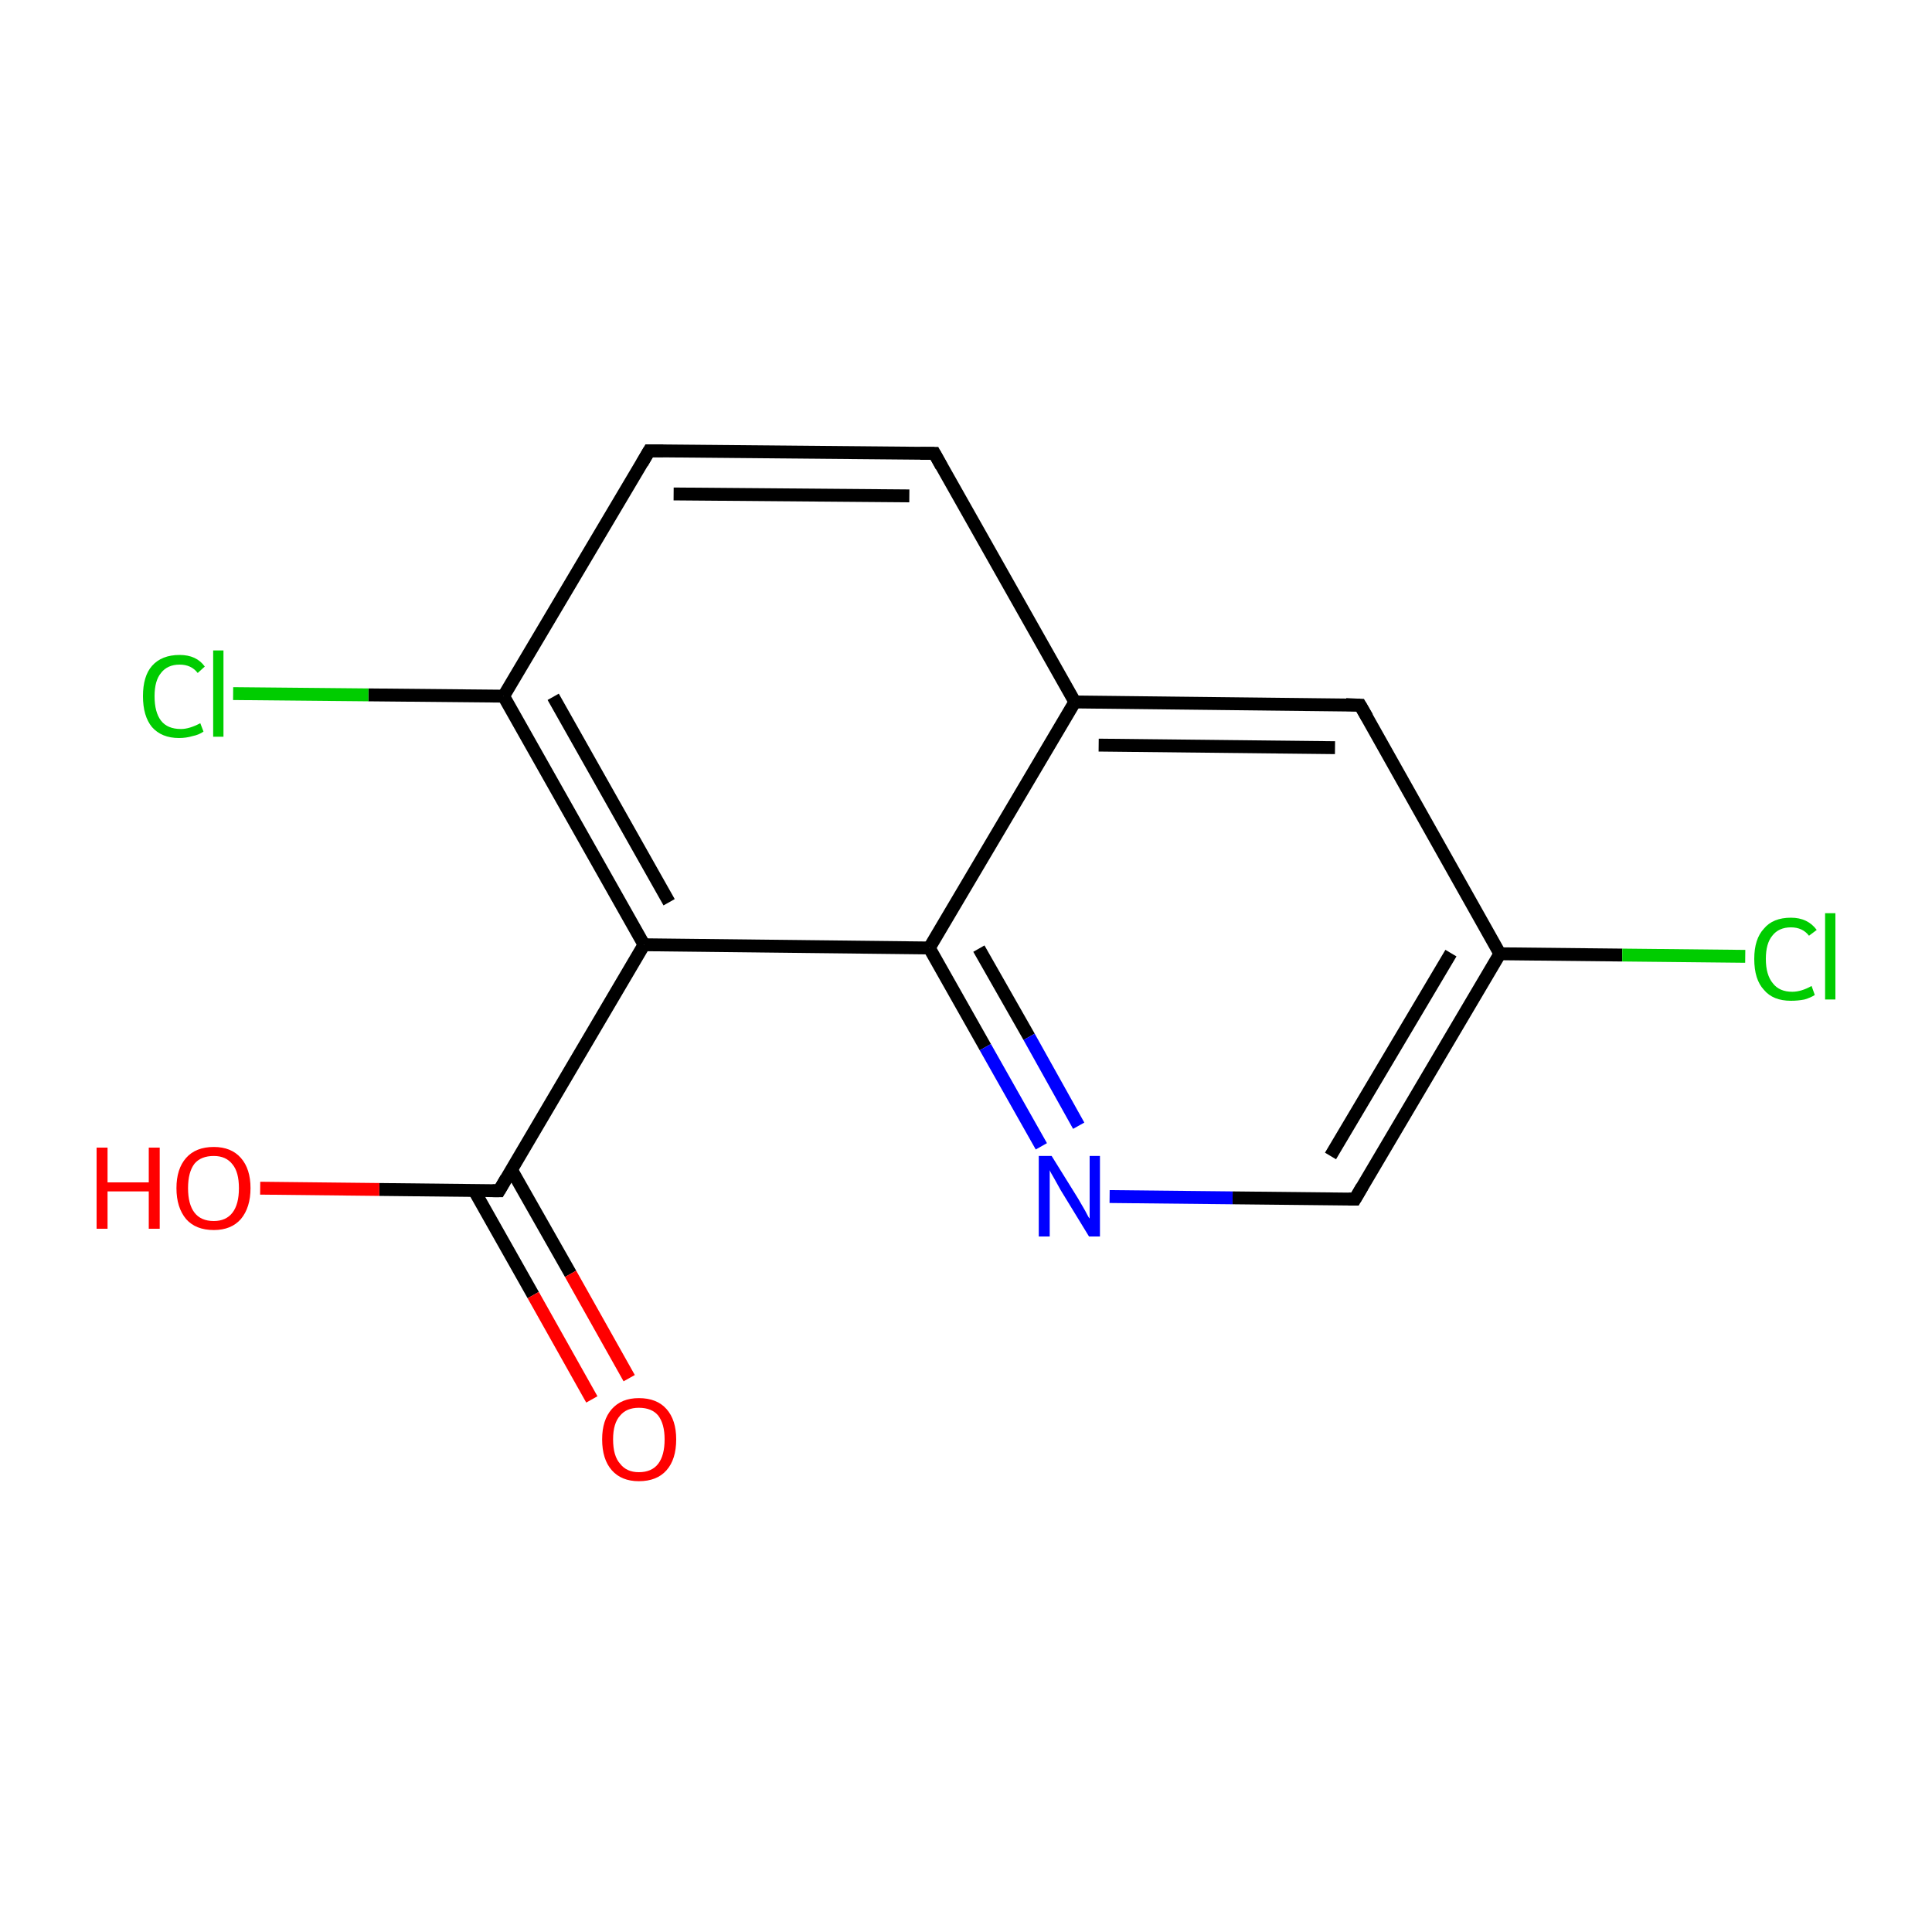 <?xml version='1.0' encoding='iso-8859-1'?>
<svg version='1.1' baseProfile='full'
              xmlns='http://www.w3.org/2000/svg'
                      xmlns:rdkit='http://www.rdkit.org/xml'
                      xmlns:xlink='http://www.w3.org/1999/xlink'
                  xml:space='preserve'
width='300px' height='300px' viewBox='0 0 300 300'>
<!-- END OF HEADER -->
<rect style='opacity:1.0;fill:#FFFFFF;stroke:none' width='300.0' height='300.0' x='0.0' y='0.0'> </rect>
<path class='bond-0 atom-0 atom-1' d='M 145.1,70.4 L 100.8,70.0' style='fill:none;fill-rule:evenodd;stroke:#000000;stroke-width:2.0px;stroke-linecap:butt;stroke-linejoin:miter;stroke-opacity:1' />
<path class='bond-0 atom-0 atom-1' d='M 141.2,77.0 L 104.6,76.7' style='fill:none;fill-rule:evenodd;stroke:#000000;stroke-width:2.0px;stroke-linecap:butt;stroke-linejoin:miter;stroke-opacity:1' />
<path class='bond-1 atom-1 atom-2' d='M 100.8,70.0 L 78.2,108.1' style='fill:none;fill-rule:evenodd;stroke:#000000;stroke-width:2.0px;stroke-linecap:butt;stroke-linejoin:miter;stroke-opacity:1' />
<path class='bond-2 atom-2 atom-3' d='M 78.2,108.1 L 100.0,146.7' style='fill:none;fill-rule:evenodd;stroke:#000000;stroke-width:2.0px;stroke-linecap:butt;stroke-linejoin:miter;stroke-opacity:1' />
<path class='bond-2 atom-2 atom-3' d='M 85.9,108.2 L 103.9,140.1' style='fill:none;fill-rule:evenodd;stroke:#000000;stroke-width:2.0px;stroke-linecap:butt;stroke-linejoin:miter;stroke-opacity:1' />
<path class='bond-3 atom-3 atom-4' d='M 100.0,146.7 L 144.3,147.2' style='fill:none;fill-rule:evenodd;stroke:#000000;stroke-width:2.0px;stroke-linecap:butt;stroke-linejoin:miter;stroke-opacity:1' />
<path class='bond-4 atom-4 atom-5' d='M 144.3,147.2 L 153.0,162.6' style='fill:none;fill-rule:evenodd;stroke:#000000;stroke-width:2.0px;stroke-linecap:butt;stroke-linejoin:miter;stroke-opacity:1' />
<path class='bond-4 atom-4 atom-5' d='M 153.0,162.6 L 161.7,178.0' style='fill:none;fill-rule:evenodd;stroke:#0000FF;stroke-width:2.0px;stroke-linecap:butt;stroke-linejoin:miter;stroke-opacity:1' />
<path class='bond-4 atom-4 atom-5' d='M 152.0,147.3 L 159.8,161.0' style='fill:none;fill-rule:evenodd;stroke:#000000;stroke-width:2.0px;stroke-linecap:butt;stroke-linejoin:miter;stroke-opacity:1' />
<path class='bond-4 atom-4 atom-5' d='M 159.8,161.0 L 167.5,174.8' style='fill:none;fill-rule:evenodd;stroke:#0000FF;stroke-width:2.0px;stroke-linecap:butt;stroke-linejoin:miter;stroke-opacity:1' />
<path class='bond-5 atom-5 atom-6' d='M 172.3,185.8 L 191.4,186.0' style='fill:none;fill-rule:evenodd;stroke:#0000FF;stroke-width:2.0px;stroke-linecap:butt;stroke-linejoin:miter;stroke-opacity:1' />
<path class='bond-5 atom-5 atom-6' d='M 191.4,186.0 L 210.4,186.2' style='fill:none;fill-rule:evenodd;stroke:#000000;stroke-width:2.0px;stroke-linecap:butt;stroke-linejoin:miter;stroke-opacity:1' />
<path class='bond-6 atom-6 atom-7' d='M 210.4,186.2 L 232.9,148.1' style='fill:none;fill-rule:evenodd;stroke:#000000;stroke-width:2.0px;stroke-linecap:butt;stroke-linejoin:miter;stroke-opacity:1' />
<path class='bond-6 atom-6 atom-7' d='M 206.6,179.5 L 225.3,148.0' style='fill:none;fill-rule:evenodd;stroke:#000000;stroke-width:2.0px;stroke-linecap:butt;stroke-linejoin:miter;stroke-opacity:1' />
<path class='bond-7 atom-7 atom-8' d='M 232.9,148.1 L 211.2,109.5' style='fill:none;fill-rule:evenodd;stroke:#000000;stroke-width:2.0px;stroke-linecap:butt;stroke-linejoin:miter;stroke-opacity:1' />
<path class='bond-8 atom-8 atom-9' d='M 211.2,109.5 L 166.9,109.0' style='fill:none;fill-rule:evenodd;stroke:#000000;stroke-width:2.0px;stroke-linecap:butt;stroke-linejoin:miter;stroke-opacity:1' />
<path class='bond-8 atom-8 atom-9' d='M 207.3,116.1 L 170.6,115.7' style='fill:none;fill-rule:evenodd;stroke:#000000;stroke-width:2.0px;stroke-linecap:butt;stroke-linejoin:miter;stroke-opacity:1' />
<path class='bond-9 atom-7 atom-10' d='M 232.9,148.1 L 251.9,148.3' style='fill:none;fill-rule:evenodd;stroke:#000000;stroke-width:2.0px;stroke-linecap:butt;stroke-linejoin:miter;stroke-opacity:1' />
<path class='bond-9 atom-7 atom-10' d='M 251.9,148.3 L 271.0,148.5' style='fill:none;fill-rule:evenodd;stroke:#00CC00;stroke-width:2.0px;stroke-linecap:butt;stroke-linejoin:miter;stroke-opacity:1' />
<path class='bond-10 atom-3 atom-11' d='M 100.0,146.7 L 77.5,184.9' style='fill:none;fill-rule:evenodd;stroke:#000000;stroke-width:2.0px;stroke-linecap:butt;stroke-linejoin:miter;stroke-opacity:1' />
<path class='bond-11 atom-11 atom-12' d='M 73.6,184.8 L 82.8,201.1' style='fill:none;fill-rule:evenodd;stroke:#000000;stroke-width:2.0px;stroke-linecap:butt;stroke-linejoin:miter;stroke-opacity:1' />
<path class='bond-11 atom-11 atom-12' d='M 82.8,201.1 L 91.9,217.3' style='fill:none;fill-rule:evenodd;stroke:#FF0000;stroke-width:2.0px;stroke-linecap:butt;stroke-linejoin:miter;stroke-opacity:1' />
<path class='bond-11 atom-11 atom-12' d='M 79.4,181.6 L 88.6,197.8' style='fill:none;fill-rule:evenodd;stroke:#000000;stroke-width:2.0px;stroke-linecap:butt;stroke-linejoin:miter;stroke-opacity:1' />
<path class='bond-11 atom-11 atom-12' d='M 88.6,197.8 L 97.7,214.0' style='fill:none;fill-rule:evenodd;stroke:#FF0000;stroke-width:2.0px;stroke-linecap:butt;stroke-linejoin:miter;stroke-opacity:1' />
<path class='bond-12 atom-11 atom-13' d='M 77.5,184.9 L 58.9,184.7' style='fill:none;fill-rule:evenodd;stroke:#000000;stroke-width:2.0px;stroke-linecap:butt;stroke-linejoin:miter;stroke-opacity:1' />
<path class='bond-12 atom-11 atom-13' d='M 58.9,184.7 L 40.4,184.5' style='fill:none;fill-rule:evenodd;stroke:#FF0000;stroke-width:2.0px;stroke-linecap:butt;stroke-linejoin:miter;stroke-opacity:1' />
<path class='bond-13 atom-2 atom-14' d='M 78.2,108.1 L 57.2,107.9' style='fill:none;fill-rule:evenodd;stroke:#000000;stroke-width:2.0px;stroke-linecap:butt;stroke-linejoin:miter;stroke-opacity:1' />
<path class='bond-13 atom-2 atom-14' d='M 57.2,107.9 L 36.2,107.7' style='fill:none;fill-rule:evenodd;stroke:#00CC00;stroke-width:2.0px;stroke-linecap:butt;stroke-linejoin:miter;stroke-opacity:1' />
<path class='bond-14 atom-9 atom-0' d='M 166.9,109.0 L 145.1,70.4' style='fill:none;fill-rule:evenodd;stroke:#000000;stroke-width:2.0px;stroke-linecap:butt;stroke-linejoin:miter;stroke-opacity:1' />
<path class='bond-15 atom-9 atom-4' d='M 166.9,109.0 L 144.3,147.2' style='fill:none;fill-rule:evenodd;stroke:#000000;stroke-width:2.0px;stroke-linecap:butt;stroke-linejoin:miter;stroke-opacity:1' />
<path d='M 142.9,70.4 L 145.1,70.4 L 146.2,72.4' style='fill:none;stroke:#000000;stroke-width:2.0px;stroke-linecap:butt;stroke-linejoin:miter;stroke-miterlimit:10;stroke-opacity:1;' />
<path d='M 103.0,70.0 L 100.8,70.0 L 99.7,71.9' style='fill:none;stroke:#000000;stroke-width:2.0px;stroke-linecap:butt;stroke-linejoin:miter;stroke-miterlimit:10;stroke-opacity:1;' />
<path d='M 209.4,186.2 L 210.4,186.2 L 211.5,184.3' style='fill:none;stroke:#000000;stroke-width:2.0px;stroke-linecap:butt;stroke-linejoin:miter;stroke-miterlimit:10;stroke-opacity:1;' />
<path d='M 212.3,111.4 L 211.2,109.5 L 209.0,109.4' style='fill:none;stroke:#000000;stroke-width:2.0px;stroke-linecap:butt;stroke-linejoin:miter;stroke-miterlimit:10;stroke-opacity:1;' />
<path d='M 78.6,183.0 L 77.5,184.9 L 76.5,184.9' style='fill:none;stroke:#000000;stroke-width:2.0px;stroke-linecap:butt;stroke-linejoin:miter;stroke-miterlimit:10;stroke-opacity:1;' />
<path class='atom-5' d='M 163.3 179.5
L 167.4 186.1
Q 167.8 186.8, 168.5 188.0
Q 169.1 189.2, 169.2 189.2
L 169.2 179.5
L 170.8 179.5
L 170.8 192.0
L 169.1 192.0
L 164.7 184.8
Q 164.2 183.9, 163.7 183.0
Q 163.1 182.0, 163.0 181.7
L 163.0 192.0
L 161.3 192.0
L 161.3 179.5
L 163.3 179.5
' fill='#0000FF'/>
<path class='atom-10' d='M 272.4 148.9
Q 272.4 145.8, 273.9 144.2
Q 275.3 142.5, 278.1 142.5
Q 280.7 142.5, 282.1 144.4
L 280.9 145.3
Q 279.9 144.0, 278.1 144.0
Q 276.2 144.0, 275.2 145.3
Q 274.2 146.5, 274.2 148.9
Q 274.2 151.4, 275.3 152.7
Q 276.3 154.0, 278.3 154.0
Q 279.7 154.0, 281.3 153.1
L 281.8 154.5
Q 281.2 154.9, 280.2 155.2
Q 279.2 155.4, 278.1 155.4
Q 275.3 155.4, 273.9 153.7
Q 272.4 152.1, 272.4 148.9
' fill='#00CC00'/>
<path class='atom-10' d='M 283.4 141.8
L 285.0 141.8
L 285.0 155.2
L 283.4 155.2
L 283.4 141.8
' fill='#00CC00'/>
<path class='atom-12' d='M 93.5 223.5
Q 93.5 220.5, 95.0 218.8
Q 96.5 217.1, 99.2 217.1
Q 102.0 217.1, 103.5 218.8
Q 105.0 220.5, 105.0 223.5
Q 105.0 226.6, 103.5 228.3
Q 102.0 230.0, 99.2 230.0
Q 96.5 230.0, 95.0 228.3
Q 93.5 226.6, 93.5 223.5
M 99.2 228.6
Q 101.2 228.6, 102.2 227.3
Q 103.2 226.0, 103.2 223.5
Q 103.2 221.1, 102.2 219.8
Q 101.2 218.6, 99.2 218.6
Q 97.3 218.6, 96.3 219.8
Q 95.2 221.0, 95.2 223.5
Q 95.2 226.1, 96.3 227.3
Q 97.3 228.6, 99.2 228.6
' fill='#FF0000'/>
<path class='atom-13' d='M 15.0 178.2
L 16.7 178.2
L 16.7 183.6
L 23.1 183.6
L 23.1 178.2
L 24.8 178.2
L 24.8 190.8
L 23.1 190.8
L 23.1 185.0
L 16.7 185.0
L 16.7 190.8
L 15.0 190.8
L 15.0 178.2
' fill='#FF0000'/>
<path class='atom-13' d='M 27.4 184.5
Q 27.4 181.5, 28.9 179.8
Q 30.4 178.1, 33.2 178.1
Q 35.9 178.1, 37.4 179.8
Q 38.9 181.5, 38.9 184.5
Q 38.9 187.5, 37.4 189.3
Q 35.9 191.0, 33.2 191.0
Q 30.4 191.0, 28.9 189.3
Q 27.4 187.5, 27.4 184.5
M 33.2 189.6
Q 35.1 189.6, 36.1 188.3
Q 37.1 187.0, 37.1 184.5
Q 37.1 182.0, 36.1 180.8
Q 35.1 179.5, 33.2 179.5
Q 31.2 179.5, 30.2 180.7
Q 29.2 182.0, 29.2 184.5
Q 29.2 187.0, 30.2 188.3
Q 31.2 189.6, 33.2 189.6
' fill='#FF0000'/>
<path class='atom-14' d='M 22.2 108.1
Q 22.2 105.0, 23.6 103.4
Q 25.1 101.7, 27.9 101.7
Q 30.5 101.7, 31.8 103.5
L 30.7 104.5
Q 29.7 103.2, 27.9 103.2
Q 26.0 103.2, 25.0 104.5
Q 24.0 105.7, 24.0 108.1
Q 24.0 110.6, 25.0 111.9
Q 26.0 113.2, 28.1 113.2
Q 29.4 113.2, 31.1 112.3
L 31.6 113.6
Q 30.9 114.1, 29.9 114.3
Q 28.9 114.6, 27.8 114.6
Q 25.1 114.6, 23.6 112.9
Q 22.2 111.2, 22.2 108.1
' fill='#00CC00'/>
<path class='atom-14' d='M 33.1 101.0
L 34.7 101.0
L 34.7 114.4
L 33.1 114.4
L 33.1 101.0
' fill='#00CC00'/>
</svg>
